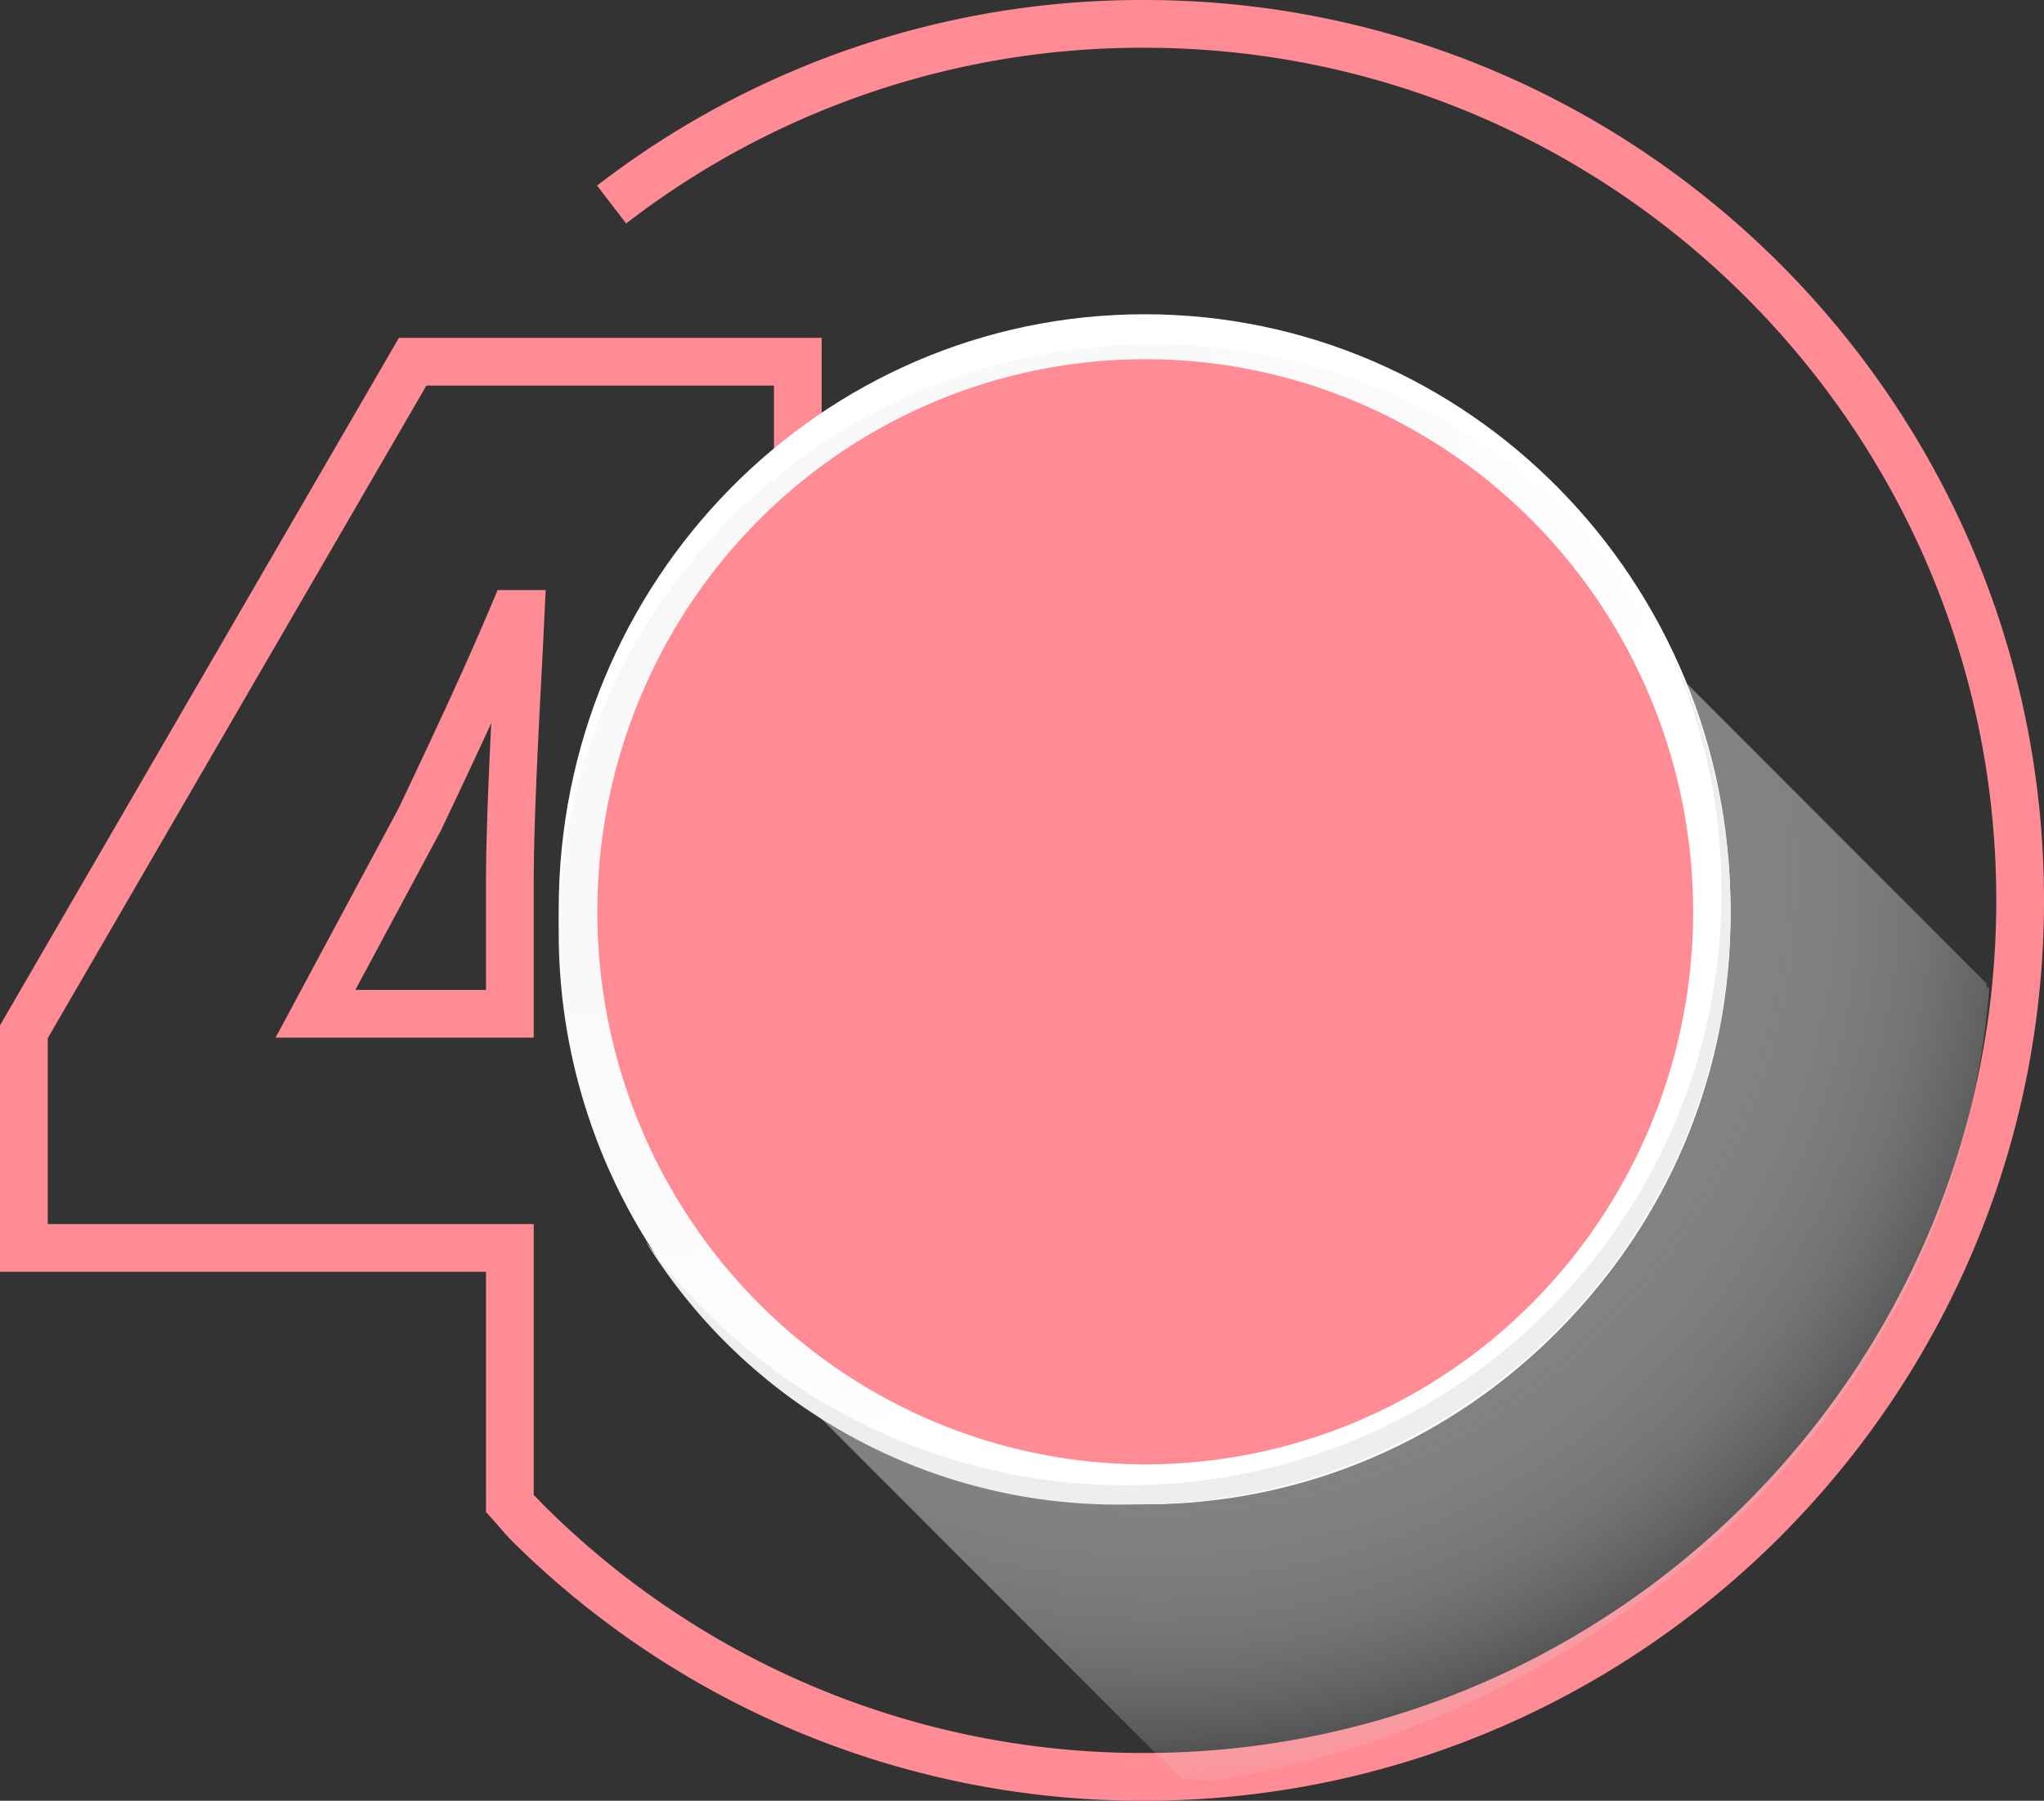 <svg xmlns="http://www.w3.org/2000/svg" xmlns:xlink="http://www.w3.org/1999/xlink" width="412" height="363" viewBox="0 0 412 363">
  <rect x="0" y="0" width="412" height="363" fill="#333333" stroke="none"/>
  <defs>
    <radialGradient id="radial-gradient" cx="0.353" cy="0.228" r="0.792" gradientTransform="matrix(0.625, 0.727, -0.663, 0.687, 0.283, -0.185)" gradientUnits="objectBoundingBox">
      <stop offset="0" stop-color="#828282"/>
      <stop offset="0.301" stop-color="#838384" stop-opacity="0.98"/>
      <stop offset="0.469" stop-color="#8a8a8a" stop-opacity="0.918"/>
      <stop offset="0.604" stop-color="#959696" stop-opacity="0.812"/>
      <stop offset="0.721" stop-color="#a6a6a7" stop-opacity="0.663"/>
      <stop offset="0.828" stop-color="#bbbbbc" stop-opacity="0.467"/>
      <stop offset="0.924" stop-color="#d4d5d6" stop-opacity="0.231"/>
      <stop offset="1" stop-color="#edeef0" stop-opacity="0"/>
    </radialGradient>
    <radialGradient id="radial-gradient-2" cx="1551.913" cy="333.478" r="349.11" gradientTransform="translate(0.028 -0.033) scale(0.99 0.982)" gradientUnits="userSpaceOnUse">
      <stop offset="0" stop-color="#f7f7f8"/>
      <stop offset="0.505" stop-color="#fafafb"/>
      <stop offset="0.715" stop-color="#fff"/>
    </radialGradient>
  </defs>
  <g id="Group_160" data-name="Group 160" transform="translate(-1436.516 -265.91)">
    <path id="Path_128" data-name="Path 128" d="M1516.848,428.889l-24.788,46.2h52.035V444.132c0-11.773.826-27.819,1.557-41.976.226-4.385.441-8.542.614-12.266l.234-5.038h-9.685l-1.239,2.946C1529.812,401.5,1523.223,415.421,1516.848,428.889Zm17.628,15.244V465.46h-26.332l17.235-32.124.109-.215c3.338-7.05,6.733-14.225,10.048-21.441C1534.971,423.116,1534.476,434.86,1534.476,444.132Zm314.04,3.278c0,100.079-81.356,181.5-181.356,181.5A180.217,180.217,0,0,1,1539.774,576.6c-1.38-1.365-3.963-4.476-5.3-5.885V522.288h-97.96V472.608l.649-1.121,79.756-137.467h85.221V465.46h24.669v56.829h-29.479v-9.627h19.86V475.086h-24.669V343.646H1522.46L1446.135,475.2v37.462h97.96v54.6c.808.831,1.611,1.67,2.437,2.485a170.65,170.65,0,0,0,120.628,49.538c94.7,0,171.737-77.1,171.737-171.874s-77.039-171.873-171.737-171.873a170.045,170.045,0,0,0-104.432,35.419l-5.856-7.639A179.585,179.585,0,0,1,1667.16,265.91C1767.159,265.91,1848.516,347.331,1848.516,447.41Z" fill="#ff8c94"/>
    <path id="Path_129" data-name="Path 129" d="M1578.229,528.045l96.338,96.414c4.168.347,4.5.709,8.7.027,70.513-11.43,146.513-68.749,154.174-158.655.2-2.4-.406.708-.519-1.673l-75.29-75.347Z" fill="url(#radial-gradient)"/>
    <g id="Group_158" data-name="Group 158" transform="translate(2.958 -2.8)">
      <g id="Group_157" data-name="Group 157" transform="translate(1546.177 332.06)">
        <g id="Group_156" data-name="Group 156">
          <path id="Path_130" data-name="Path 130" d="M1782.365,452.009c0,66.245-52.867,119.949-118.092,119.949s-118.1-53.7-118.1-119.949,52.874-119.949,118.1-119.949S1782.365,385.763,1782.365,452.009Z" transform="translate(-1546.177 -332.06)" fill="#fff"/>
        </g>
      </g>
    </g>
    <path id="Path_131" data-name="Path 131" d="M1785.322,450.573a117.544,117.544,0,0,0-30.037-78.579,119.763,119.763,0,0,0-86.526-36.705c-66.064,0-119.625,53.092-119.625,118.586a117.542,117.542,0,0,0,30.043,78.58,119.779,119.779,0,0,0,86.526,36.7C1731.772,569.159,1785.322,516.065,1785.322,450.573Z" fill="url(#radial-gradient-2)"/>
    <g id="Group_159" data-name="Group 159">
      <path id="Path_132" data-name="Path 132" d="M1773.2,397.148a118.859,118.859,0,0,1,10.321,48.585c0,66.037-53.695,119.572-119.933,119.572a119.885,119.885,0,0,1-96.883-49.083,111.815,111.815,0,0,0,98.689,52.937c66.241,0,119.933-53.534,119.933-119.57A118.756,118.756,0,0,0,1773.2,397.148Z" transform="translate(0 0)" fill="#edeef0"/>
    </g>
    <ellipse id="Ellipse_2_copy_2" data-name="Ellipse 2 copy 2" cx="110.44" cy="111.39" rx="110.44" ry="111.39" transform="translate(1556.916 338.321)" fill="#ff8c94"/>
  </g>
</svg>
